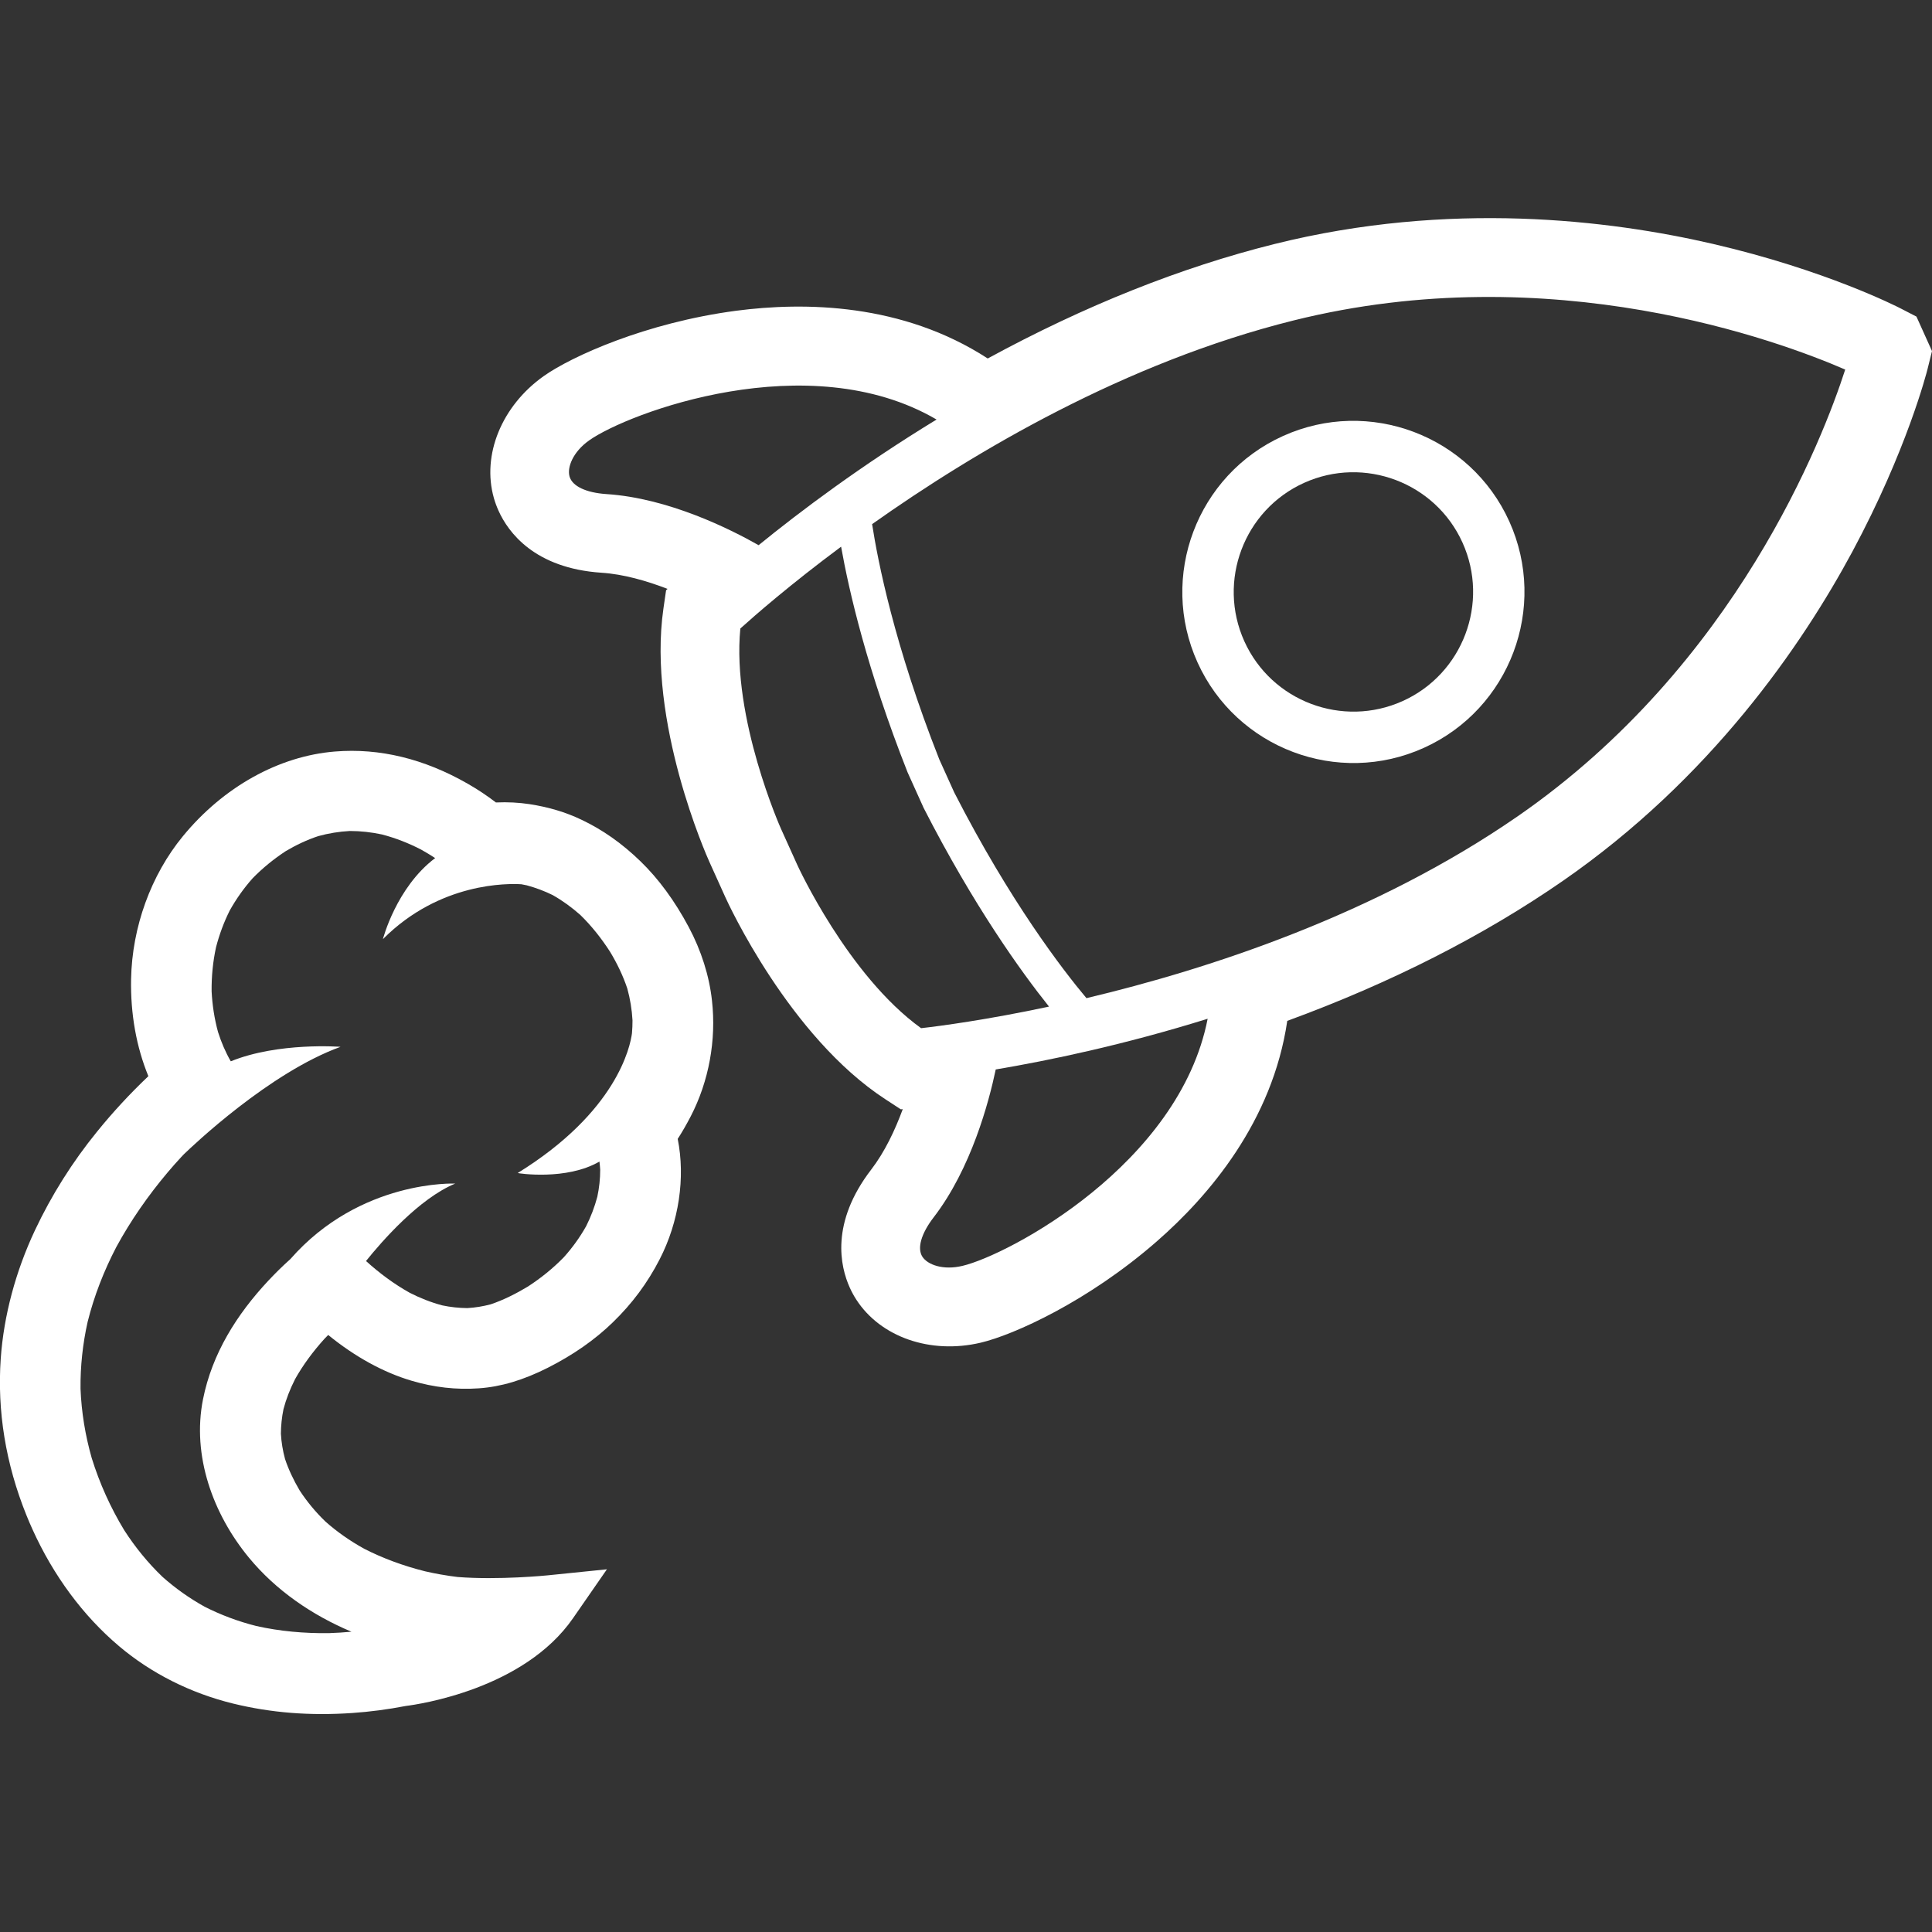 <?xml version="1.0" encoding="utf-8"?>
<!-- Generator: Adobe Illustrator 24.0.0, SVG Export Plug-In . SVG Version: 6.00 Build 0)  -->
<svg version="1.1" id="Layer_1" xmlns="http://www.w3.org/2000/svg" xmlns:xlink="http://www.w3.org/1999/xlink" x="0px" y="0px"
	 viewBox="0 0 256 256" style="enable-background:new 0 0 256 256;" xml:space="preserve">
<rect x="0" y="0" width="256" height="256" fill="#333333" stroke="none"/>
<style type="text/css">
	.st0{fill:#FFFFFF;}
</style>
<g>
	<path class="st0" d="M199.99,69.09c-5.15-11.39-18.61-16.47-30-11.31c-11.39,5.15-16.47,18.61-11.31,30s18.61,16.47,30,11.31
		C200.06,93.94,205.14,80.49,199.99,69.09z M185.87,92.89c-7.97,3.6-17.39,0.05-20.99-7.92c-3.6-7.97-0.05-17.39,7.92-20.99
		c7.97-3.6,17.39-0.05,20.99,7.92C197.39,79.87,193.84,89.29,185.87,92.89z"/>
	<path class="st0" d="M253.94,41.95l-2.17-1.12c-0.4-0.2-9.87-5.05-24.79-8.51c-13.72-3.18-34.93-5.76-58.09,0.01
		c-12.41,3.09-25.19,8.19-38.01,15.17c-11.3-7.33-24.26-7.52-33.37-6.32c-11.97,1.59-21.78,6.05-25.46,8.65
		c-5.57,3.95-8.23,10.44-6.61,16.16c0.16,0.57,0.37,1.13,0.62,1.69c1.27,2.82,4.74,7.62,13.64,8.21c2.93,0.19,6,1.08,8.75,2.14
		l-0.19,0.18l-0.35,2.41c-2.18,15.06,5.76,32.86,6.1,33.61l2.1,4.65c0.34,0.75,8.46,18.47,21.21,26.78l2.04,1.33l0.26-0.02
		c-1.02,2.77-2.38,5.66-4.17,7.99c-5.44,7.07-4.12,12.85-2.85,15.66c0.25,0.55,0.54,1.09,0.86,1.58c3.22,4.99,9.85,7.28,16.5,5.71
		c4.39-1.04,14.22-5.47,23.31-13.41c6.92-6.04,15.34-15.9,17.3-29.23c13.71-5.02,25.97-11.25,36.49-18.53
		c19.62-13.58,31.69-31.21,38.37-43.61c7.25-13.49,9.87-23.8,9.98-24.23l0.59-2.38L253.94,41.95z M80.37,65.47
		c-2.71-0.18-4.53-1.04-4.9-2.32c-0.35-1.22,0.44-3.27,2.6-4.8c5.11-3.62,29.06-12.68,46.03-2.76
		c-9.97,6.08-18.08,12.17-23.58,16.65C96.72,70.08,88.54,66,80.37,65.47z M98.1,83.28c1.85-1.67,6.54-5.78,13.35-10.84
		c1.04,5.84,3.44,16.31,8.81,29.9l2.09,4.63l0.02,0.05c6.65,13.01,12.93,21.73,16.63,26.36c-8.3,1.77-14.48,2.58-16.95,2.86
		c-9.67-6.96-16.36-21.52-16.42-21.67l-2.1-4.65C103.45,109.77,96.94,95.13,98.1,83.28z M122.22,166.52
		c-0.72-1.12-0.16-3.06,1.49-5.21c4.99-6.48,7.33-15.32,8.23-19.6c7-1.18,16.92-3.24,28.08-6.72
		c-3.76,19.29-26.37,31.29-32.47,32.74C124.97,168.35,122.91,167.59,122.22,166.52z M143.96,132.26
		c-3.12-3.72-10.11-12.78-17.52-27.26l-1.98-4.38c-5.96-15.09-8.16-26.36-8.9-31.17c13.6-9.63,33.57-21.44,55.85-26.99
		c34.2-8.52,64.43,2.75,73.09,6.51c-2.9,8.99-14.4,39.13-43.38,59.18C182.24,121.21,160.17,128.41,143.96,132.26z"/>
	<path class="st0" d="M91.26,122.84c-1.85-3.47-4.01-6.41-6.41-8.73c-2.44-2.36-4.99-4.16-7.82-5.5c-2.07-0.99-4.38-1.68-6.89-2.06
		c-1.39-0.21-2.85-0.29-4.43-0.22c-1.17-0.9-2.42-1.73-3.73-2.48c-5.77-3.31-11.69-4.75-17.59-4.27c-7.45,0.6-14.81,4.7-20.17,11.24
		c-4.22,5.14-6.72,12.03-6.85,18.91c-0.09,4.61,0.7,9,2.29,12.87c-2.39,2.27-4.68,4.73-6.8,7.35c-3.27,4.02-6.03,8.41-8.21,13.03
		c-2.58,5.47-4.15,11.35-4.55,17.01c-0.49,6.97,0.65,13.97,3.4,20.78c0.25,0.63,0.52,1.25,0.8,1.87
		c2.77,6.13,6.71,11.46,11.47,15.48c4.25,3.6,9.48,6.23,15.11,7.61c5.03,1.23,10.2,1.64,15.82,1.25c2.32-0.16,4.69-0.47,7.07-0.93
		c1.74-0.22,15.65-2.23,22.16-11.63l4.49-6.48l-7.84,0.8c-0.06,0.01-6.53,0.65-11.95,0.22c-0.67-0.08-1.42-0.19-2.27-0.34
		c-0.62-0.11-1.28-0.24-2.02-0.41c-2.92-0.73-5.64-1.74-8.1-3c-1.88-1.04-3.6-2.25-5.11-3.59c-1.3-1.25-2.45-2.64-3.42-4.12
		c-0.82-1.39-1.48-2.79-1.94-4.17c-0.3-1.11-0.49-2.24-0.55-3.36c0.01-1.08,0.12-2.16,0.34-3.24c0.35-1.33,0.87-2.67,1.54-3.99
		c1.02-1.82,2.34-3.63,3.91-5.36c0.16-0.17,0.32-0.33,0.48-0.49c3.51,2.87,7.31,4.96,11.03,6.06c3,0.89,5.93,1.22,8.93,1.01
		c2.92-0.2,5.9-1.09,9.13-2.72c3.36-1.7,6.26-3.72,8.63-6.03c2.55-2.47,4.58-5.2,6.19-8.33c2.57-4.98,3.43-10.84,2.4-15.97
		c0.59-0.91,1.16-1.9,1.73-3c2.4-4.64,3.4-10.09,2.81-15.33C93.98,129.29,92.91,125.93,91.26,122.84z M79.43,153.91
		c0.04,0.36,0.08,0.72,0.1,1.09c0,1.2-0.13,2.39-0.38,3.57c-0.36,1.35-0.85,2.65-1.48,3.9c-0.83,1.48-1.82,2.85-2.95,4.11
		c-1.44,1.48-3.05,2.78-4.78,3.9c-1.55,0.93-3.2,1.77-4.92,2.35c-1.02,0.27-2.05,0.44-3.1,0.5c-1.12-0.01-2.23-0.13-3.32-0.36
		c-1.5-0.4-2.94-0.97-4.31-1.67c-2.08-1.16-4-2.59-5.77-4.19c-0.01-0.01-0.01-0.01-0.02-0.02c2.09-2.6,7.03-8.28,11.82-10.26
		c0,0-12.58-0.57-21.85,10.01c0,0,0,0,0,0c-1.02,0.91-1.99,1.87-2.91,2.85c-4.18,4.47-7.45,9.65-8.66,15.72
		c-1.49,7.48,1.32,15.2,6.07,20.97c3.6,4.37,8.39,7.64,13.6,9.83c-0.99,0.09-1.99,0.16-2.99,0.19c-3.24,0.04-6.48-0.24-9.64-0.95
		c-2.37-0.6-4.66-1.45-6.84-2.56c-2-1.11-3.86-2.43-5.57-3.95c-1.93-1.85-3.62-3.93-5.07-6.18c-1.82-3-3.27-6.22-4.31-9.57
		c-0.85-2.99-1.36-6.07-1.48-9.18c-0.03-2.98,0.29-5.94,0.94-8.85c0.86-3.45,2.16-6.77,3.8-9.92c1.92-3.53,4.23-6.84,6.82-9.91
		c0.57-0.68,1.16-1.34,1.76-1.99c0.12-0.13,0.24-0.26,0.37-0.39c1.2-1.16,11.36-10.83,20.76-14.24c0,0-8.22-0.65-14.54,1.92
		c-0.71-1.23-1.26-2.53-1.69-3.88c-0.48-1.76-0.76-3.58-0.85-5.4c-0.02-1.97,0.17-3.93,0.59-5.86c0.44-1.68,1.04-3.31,1.82-4.86
		c0.86-1.53,1.87-2.96,3.04-4.27c1.32-1.35,2.79-2.54,4.37-3.58c1.37-0.81,2.8-1.49,4.31-1.99c1.37-0.38,2.76-0.6,4.18-0.68
		c1.43,0,2.86,0.16,4.26,0.46c1.8,0.47,3.53,1.15,5.18,2c0.64,0.36,1.26,0.73,1.87,1.13c-5.17,3.9-6.92,10.74-6.92,10.74
		c7.55-7.58,16.65-7.38,18.35-7.27c0.24,0.04,0.47,0.09,0.71,0.14c1.18,0.32,2.33,0.75,3.43,1.29c1.31,0.74,2.53,1.63,3.66,2.63
		c1.51,1.47,2.81,3.12,3.95,4.89c0.93,1.54,1.71,3.16,2.28,4.86c0.38,1.38,0.61,2.79,0.69,4.22c0,0.57-0.02,1.14-0.07,1.71
		c-0.23,1.76-2,10.4-15.14,18.52C68.62,155.47,75.07,156.46,79.43,153.91z"/>
</g>
</svg>
